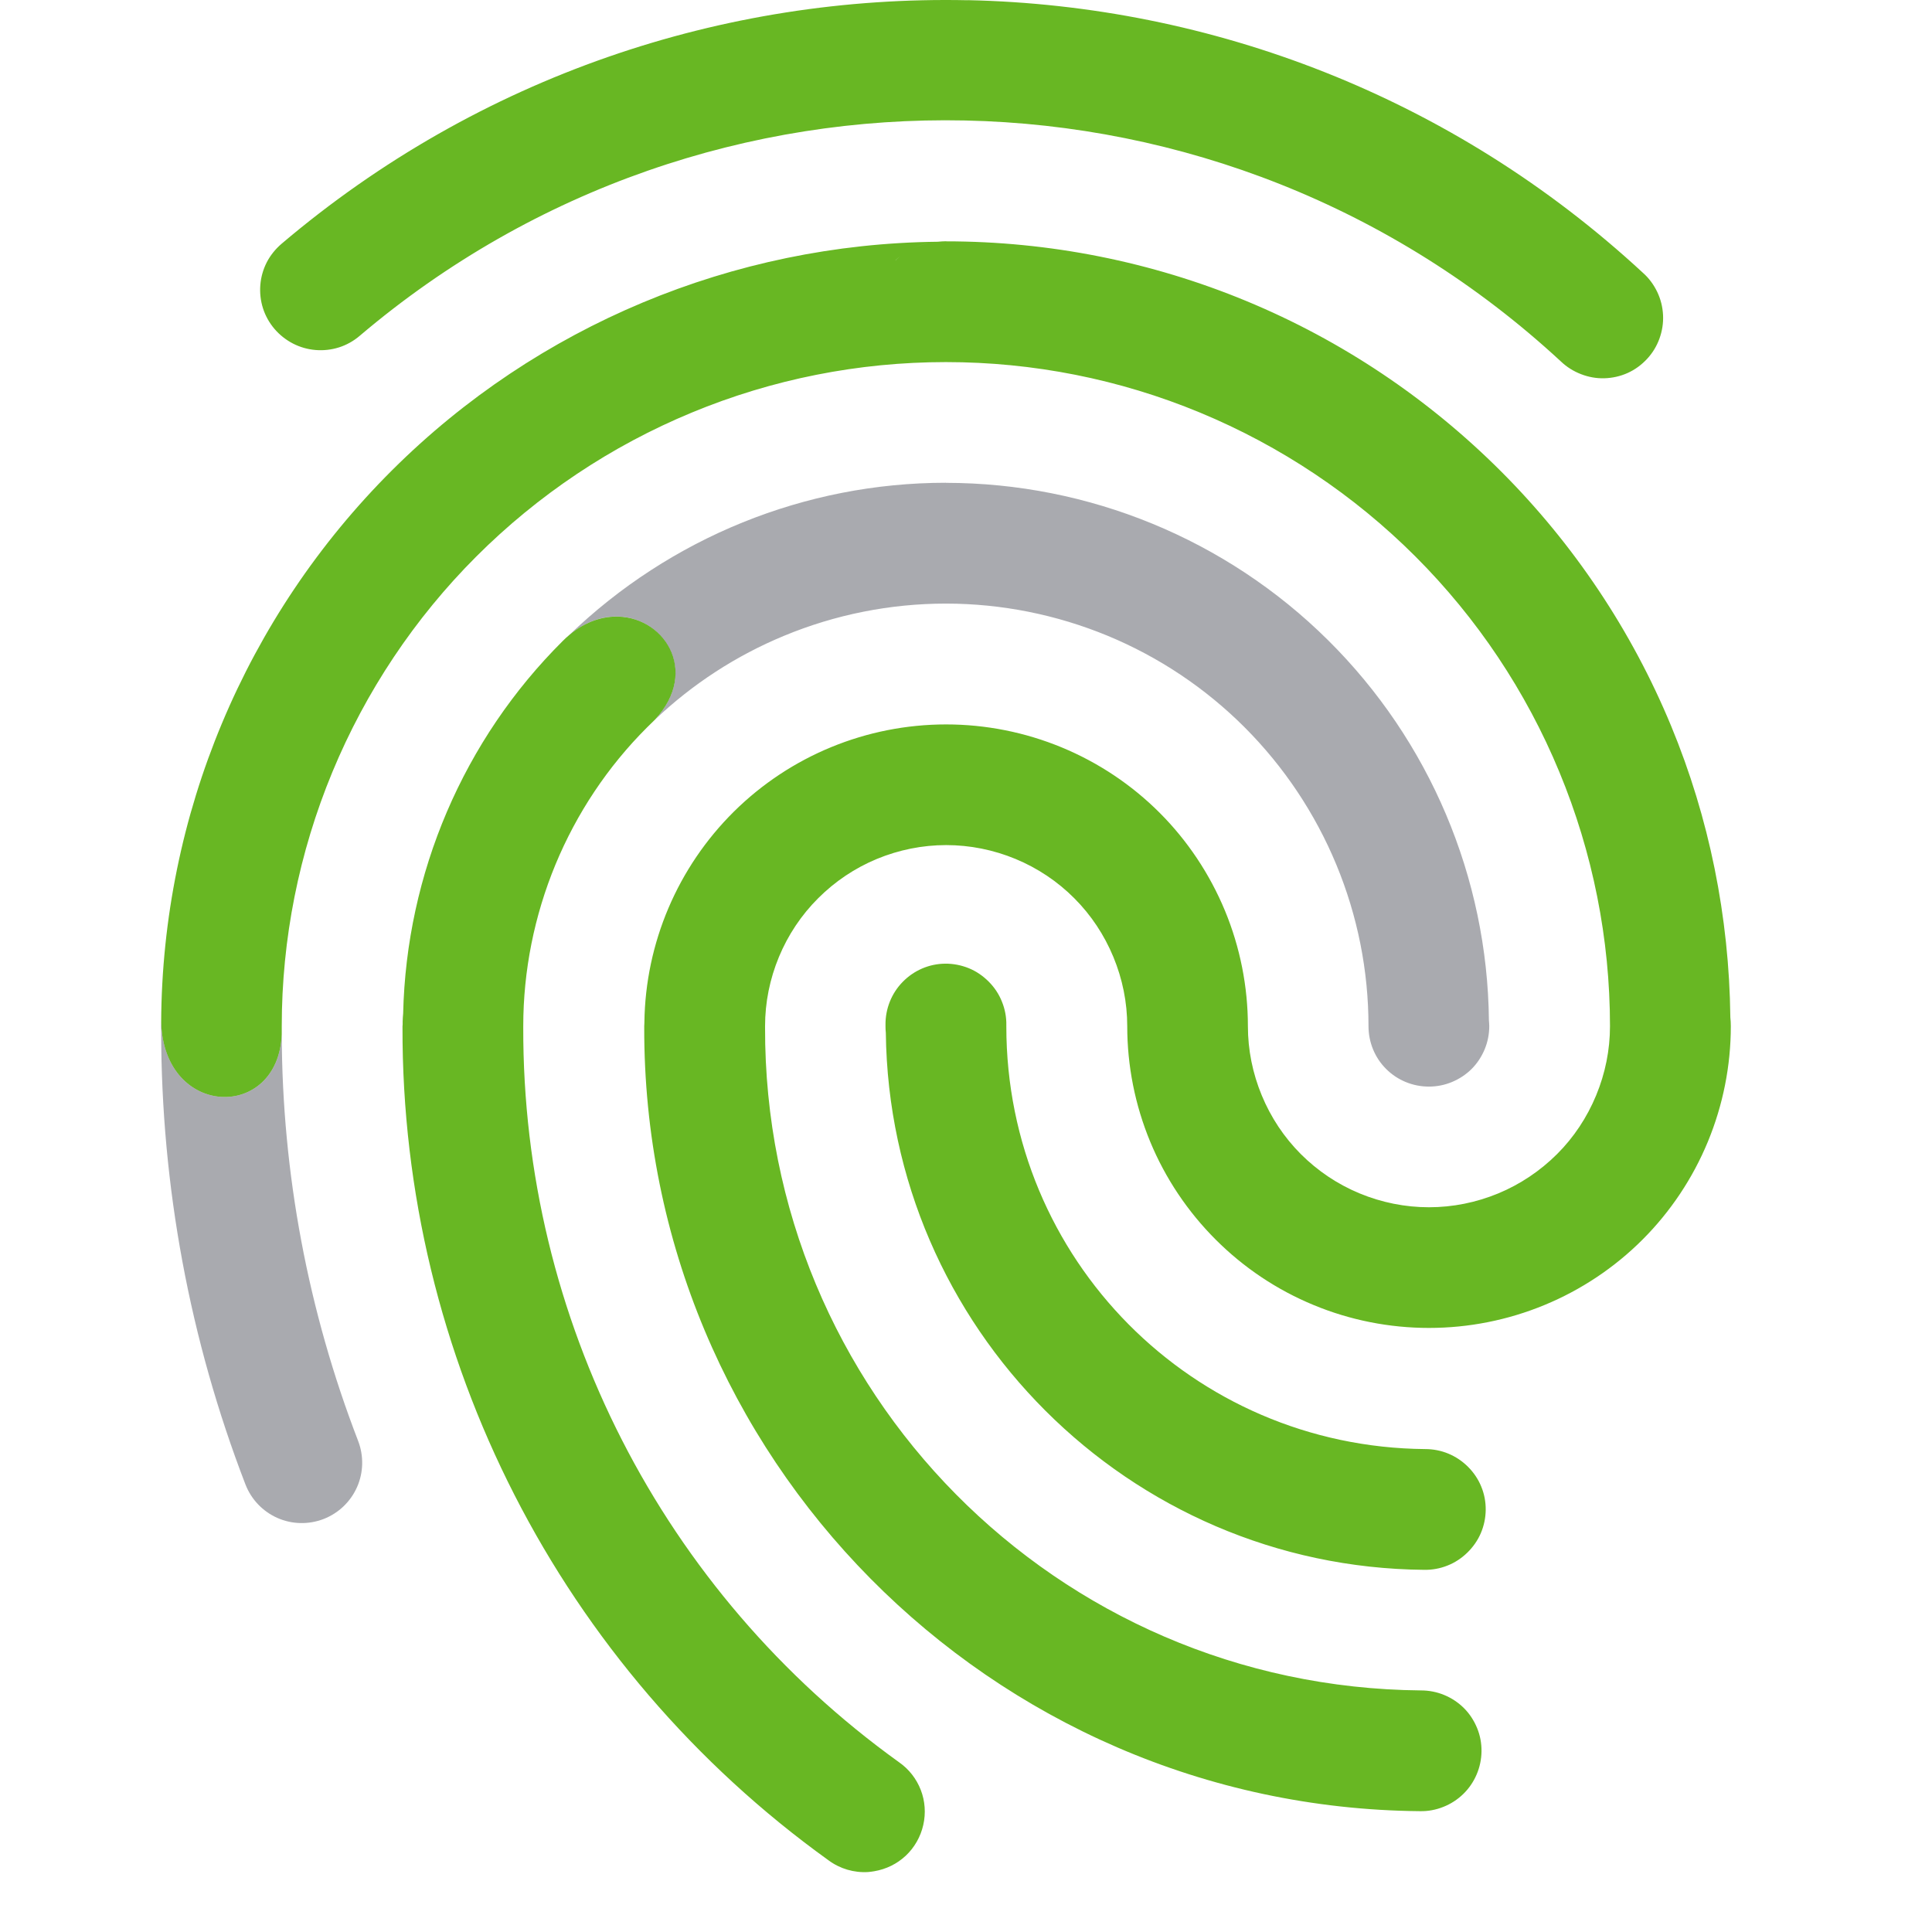 <?xml version="1.0" encoding="UTF-8"?>
<svg width="24" height="24" version="1.1" viewBox="0 0 24 24" xmlns="http://www.w3.org/2000/svg">
 <path class="success" d="m12.023 0.003c-3.023-0.065-6.069 0.94-8.525 3.025-0.075 0.064-0.139 0.143-0.184 0.23-0.045 0.088-0.072 0.183-0.08 0.281-0.008 0.098 0.003 0.197 0.033 0.291 0.03 0.094 0.079 0.181 0.143 0.256 0.064 0.075 0.143 0.137 0.23 0.182 0.088 0.045 0.183 0.072 0.281 0.08 0.098 0.008 0.197-0.003 0.291-0.033 0.094-0.03 0.181-0.079 0.256-0.143 4.343-3.688 10.74-3.552 14.922 0.318 0.072 0.069 0.157 0.122 0.25 0.158 0.093 0.036 0.191 0.054 0.291 0.051 0.1-0.003 0.198-0.025 0.289-0.066s0.172-0.101 0.24-0.174c0.068-0.073 0.12-0.158 0.154-0.252 0.034-0.094 0.05-0.193 0.045-0.293-0.005-0.1-0.029-0.197-0.072-0.287-0.043-0.09-0.103-0.172-0.178-0.238-2.365-2.189-5.364-3.322-8.387-3.387zm-0.273 2.994c-0.034 1.07e-5 -0.068 0.003-0.1 0.006-2.541 0.027-4.974 1.041-6.777 2.836-1.827 1.819-2.859 4.286-2.871 6.863v2e-3c0.039 1.19 1.456 1.221 1.498 0.144v-0.1c0-1.083 0.214-2.157 0.629-3.158 0.415-1.001 1.021-1.91 1.787-2.676 0.766-0.766 1.677-1.375 2.678-1.789 1.001-0.415 2.073-0.627 3.156-0.627s2.155 0.212 3.156 0.627c1.001 0.415 1.912 1.023 2.678 1.789 0.766 0.766 1.373 1.675 1.787 2.676 0.415 1.001 0.629 2.075 0.629 3.158 0 0.295-0.059 0.586-0.172 0.859-0.113 0.273-0.277 0.522-0.486 0.73s-0.457 0.375-0.73 0.488c-0.273 0.113-0.566 0.172-0.861 0.172s-0.588-0.059-0.861-0.172c-0.273-0.113-0.521-0.279-0.73-0.488-0.209-0.209-0.373-0.457-0.486-0.73-0.113-0.273-0.172-0.564-0.172-0.859 0-0.492-0.097-0.981-0.285-1.435-0.189-0.455-0.464-0.869-0.812-1.217-0.348-0.348-0.762-0.624-1.217-0.812-0.455-0.188-0.943-0.285-1.435-0.285-0.987 3.2e-4 -1.933 0.388-2.635 1.082-0.7 0.693-1.1 1.633-1.113 2.617v0.006l-0.002 0.043v0.01c-0.015 5.334 4.3 9.695 9.637 9.742 0.099 2e-3 0.197-0.016 0.289-0.053 0.092-0.036 0.177-0.091 0.248-0.16 0.071-0.069 0.127-0.151 0.166-0.242 0.039-0.091 0.06-0.19 0.061-0.289s-0.017-0.197-0.055-0.289-0.092-0.176-0.162-0.246c-0.07-0.07-0.154-0.126-0.246-0.164-0.092-0.038-0.19-0.057-0.289-0.057-4.53-0.04-8.161-3.713-8.148-8.238 0-0.005 5.72e-5 -9e-3 0-0.014 0-0.295 0.059-0.586 0.172-0.859 0.113-0.273 0.279-0.522 0.488-0.73 0.209-0.209 0.456-0.375 0.729-0.488 0.273-0.113 0.566-0.172 0.861-0.172 0.295 0 0.588 0.059 0.861 0.172 0.273 0.113 0.522 0.279 0.73 0.488 0.209 0.209 0.373 0.457 0.486 0.73 0.113 0.273 0.172 0.564 0.172 0.859 0 0.492 0.097 0.981 0.285 1.435 0.188 0.455 0.466 0.869 0.814 1.217 0.348 0.348 0.76 0.624 1.215 0.812 0.455 0.189 0.943 0.285 1.435 0.285 0.492 0 0.981-0.097 1.435-0.285 0.455-0.188 0.869-0.464 1.217-0.812 0.348-0.348 0.624-0.762 0.812-1.217 0.188-0.455 0.285-0.943 0.285-1.435 0-0.038-0.002-0.074-0.006-0.109-2.06e-4 -2e-3 2.16e-4 -0.004 0-0.006-0.015-1.241-0.261-2.468-0.736-3.615-0.49-1.183-1.208-2.257-2.113-3.162-0.905-0.905-1.979-1.625-3.162-2.115s-2.452-0.742-3.732-0.742zm-0.191 0.018c-0.09 0.017-0.172 0.045-0.244 0.082 0.072-0.037 0.154-0.066 0.244-0.082zm-0.377 0.168c-0.02 0.016-0.039 0.033-0.057 0.051v-0.002c0.018-0.018 0.037-0.033 0.057-0.049zm-3.561 4.477c-0.204 0.01-0.425 0.098-0.627 0.299-1.238 1.23-1.946 2.892-1.986 4.633-0.003 0.03-0.005 0.062-0.006 0.094v0.037l-0.002 0.027v0.008c-0.012 4.101 1.961 7.957 5.293 10.352 0.142 0.105 0.316 0.156 0.492 0.145 0.025-0.002 0.051-0.006 0.076-0.01 0.147-0.025 0.282-0.091 0.391-0.193 0.108-0.102 0.184-0.235 0.217-0.381 0.033-0.145 0.023-0.297-0.031-0.436-0.054-0.139-0.147-0.258-0.27-0.344-2.941-2.113-4.678-5.511-4.668-9.129v-0.014c0-0.689 0.137-1.371 0.4-2.008 0.264-0.637 0.649-1.216 1.137-1.703 0.032-0.032 0.065-0.064 0.098-0.096 0.57-0.614 0.099-1.31-0.514-1.281zm4.119 4.311c-0.199 0.002-0.388 0.084-0.527 0.227-0.139 0.142-0.215 0.334-0.213 0.533v0.02c1e-4 0.026 1e-3 0.052 0.004 0.078 0.043 3.658 3.015 6.639 6.686 6.672 0.099 0.002 0.199-0.016 0.291-0.053 0.092-0.036 0.175-0.091 0.246-0.16 0.071-0.069 0.129-0.151 0.168-0.242s0.06-0.19 0.061-0.289-0.017-0.197-0.055-0.289c-0.037-0.092-0.094-0.176-0.164-0.246-0.07-0.07-0.153-0.126-0.244-0.164s-0.19-0.057-0.289-0.057c-2.891-0.025-5.203-2.361-5.203-5.25v-0.016c0.002-0.1-0.017-0.2-0.055-0.293-0.037-0.093-0.093-0.177-0.164-0.248-0.071-0.071-0.153-0.128-0.246-0.166s-0.195-0.058-0.295-0.057z" fill="#68b723"/>
 <path d="m11.75 5.997c-1.748 3.334e-4 -3.423 0.682-4.68 1.893 0.798-0.673 1.8 0.258 1.065 1.051 0.466-0.443 1.01-0.797 1.605-1.043 0.637-0.264 1.32-0.4 2.01-0.4s1.373 0.137 2.01 0.4c0.637 0.264 1.216 0.651 1.703 1.139 0.487 0.488 0.873 1.066 1.137 1.703 0.264 0.637 0.4 1.318 0.4 2.008 0 0.199 0.078 0.391 0.219 0.531 0.141 0.141 0.332 0.219 0.531 0.219 0.099 0 0.196-0.019 0.287-0.057 0.091-0.038 0.175-0.093 0.244-0.162 0.07-0.07 0.124-0.153 0.162-0.244s0.057-0.189 0.057-0.287c1e-4 -0.023-0.002-0.047-0.004-0.07-0.018-1.778-0.737-3.476-2-4.727-1.263-1.251-2.969-1.952-4.746-1.953zm-9.748 6.707c-7.9e-4 0.012-0.002 0.025-0.002 0.037v0.031c2.4e-4 0.011 0.001 0.024 0.002 0.035 9.1e-4 1.926 0.354 3.835 1.047 5.633 0.072 0.186 0.214 0.335 0.396 0.416 0.182 0.081 0.389 0.085 0.574 0.014 0.186-0.072 0.335-0.214 0.416-0.396 0.081-0.182 0.085-0.389 0.014-0.574-0.622-1.613-0.944-3.323-0.949-5.051-0.042 1.076-1.459 1.045-1.498-0.145z" fill="#555761" opacity=".5"/>
</svg>
